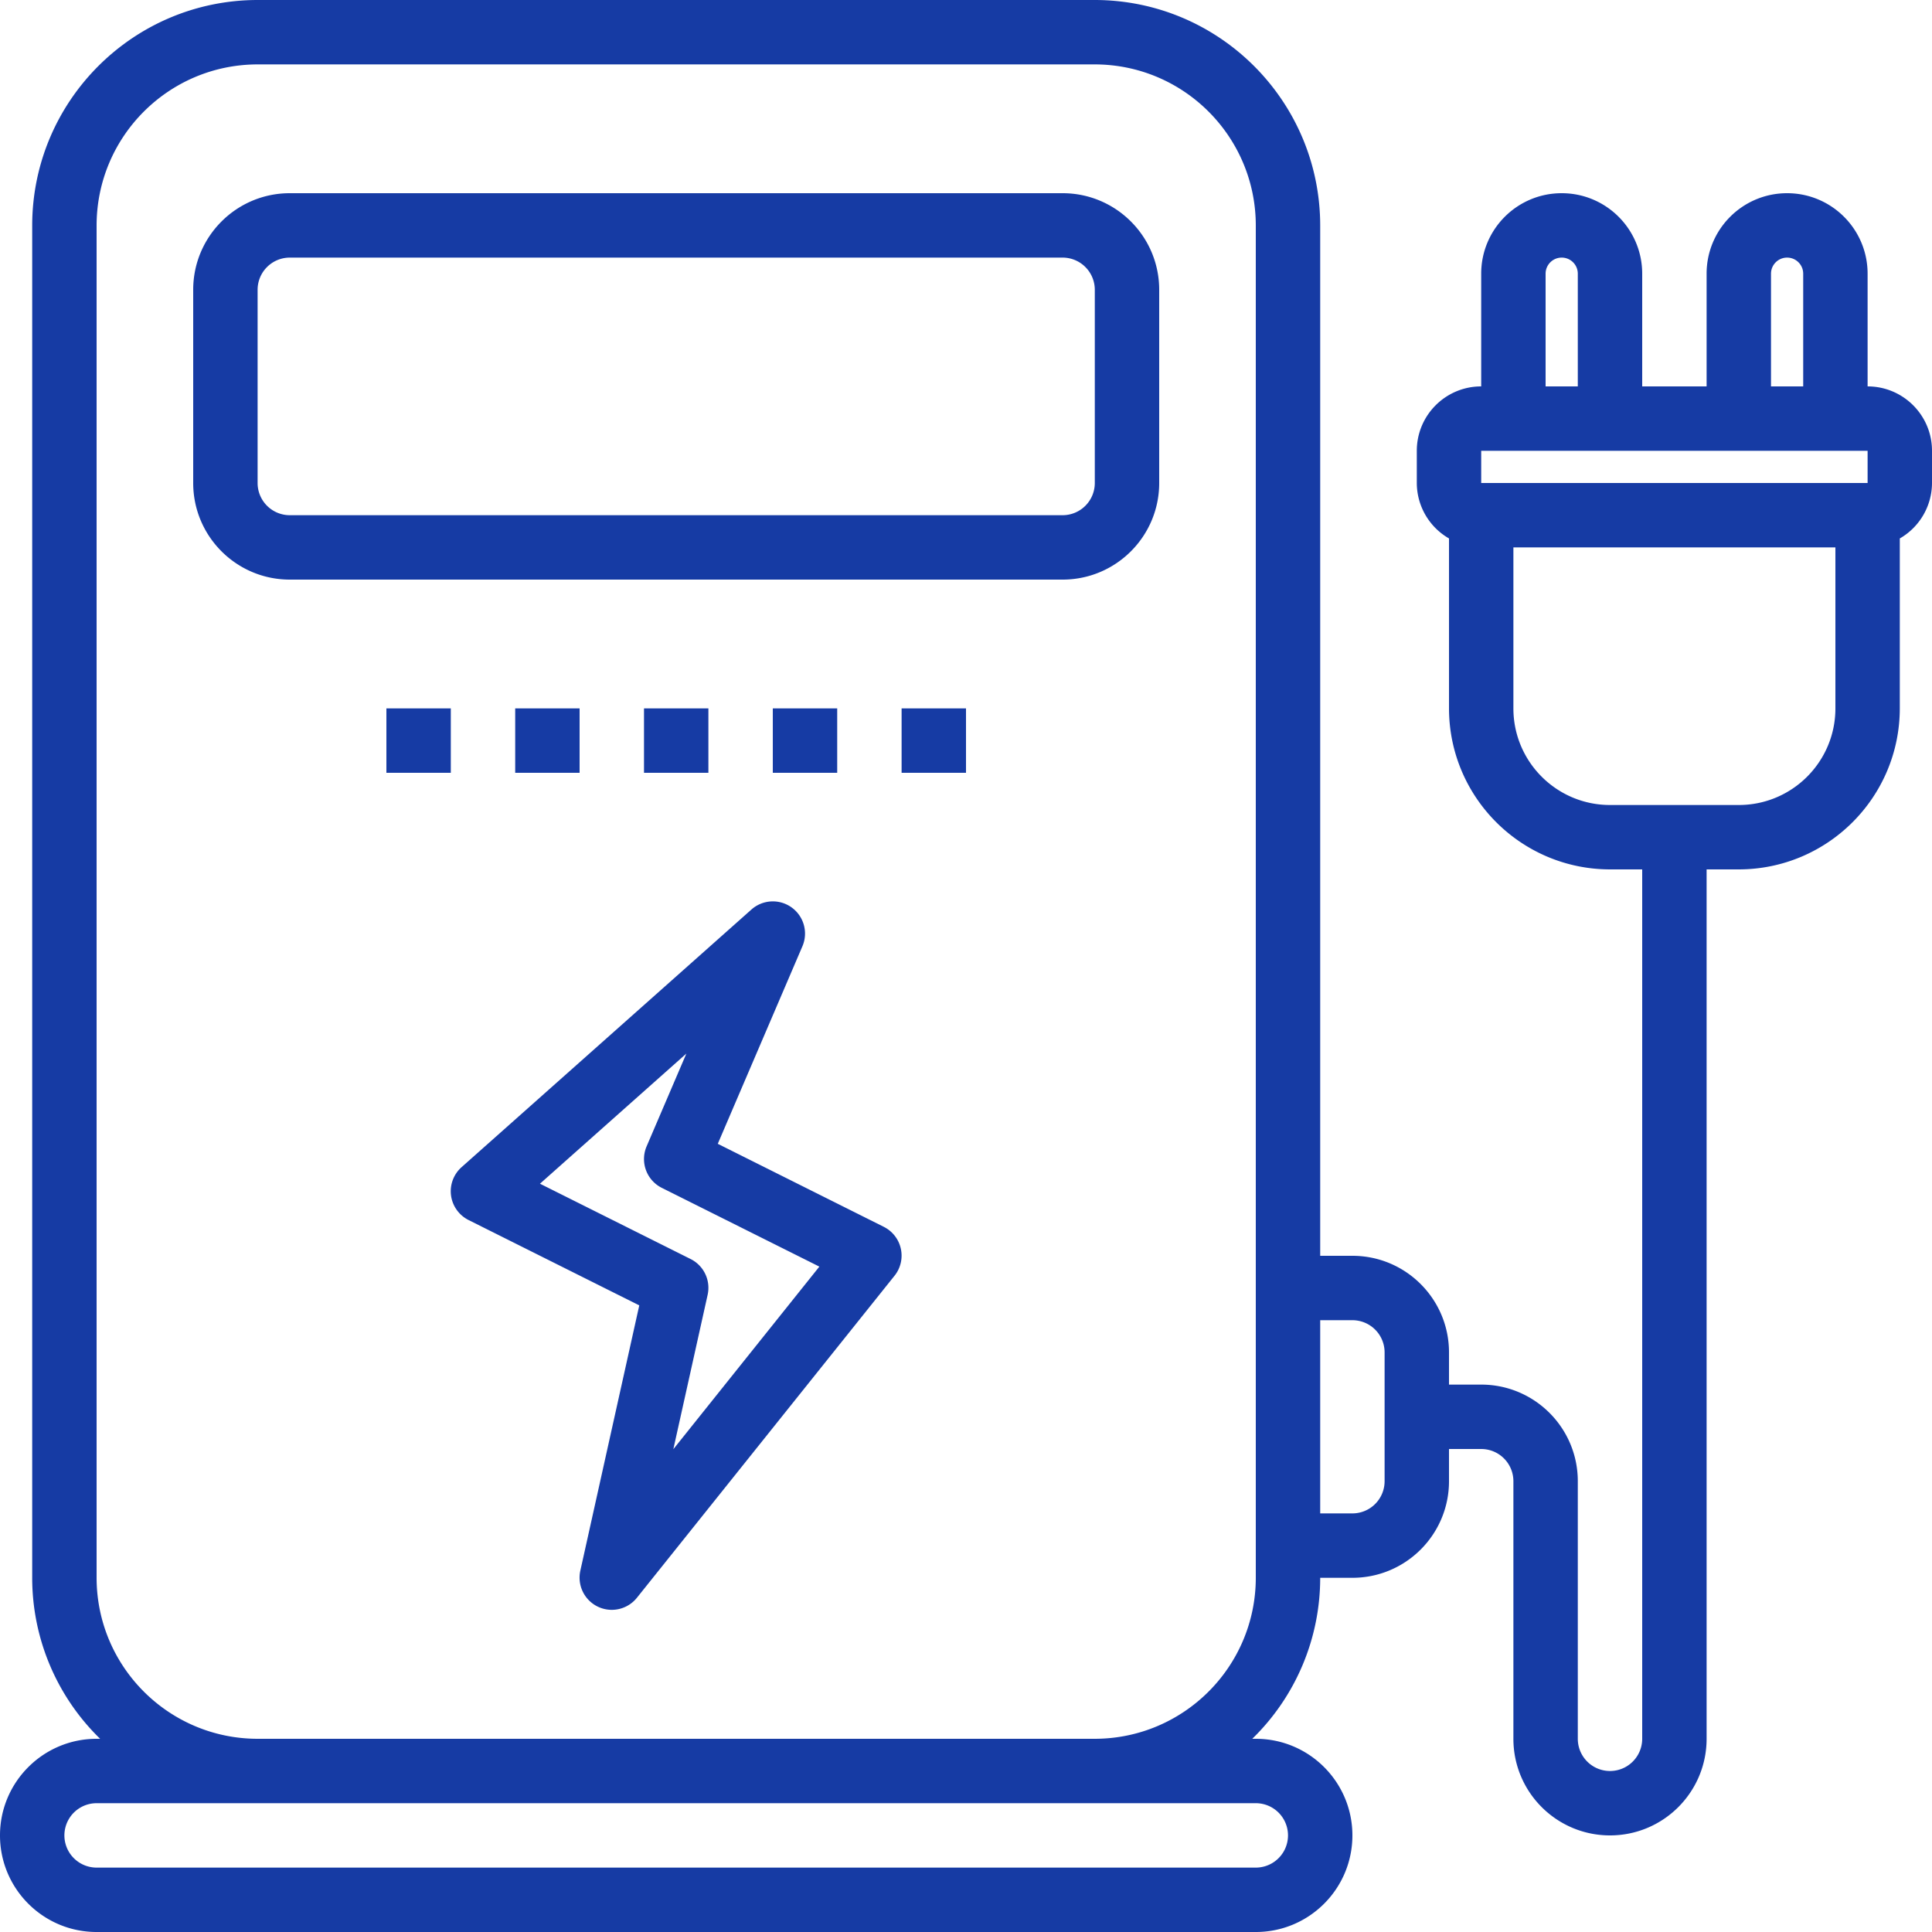 <svg width="480" height="480" fill="none" xmlns="http://www.w3.org/2000/svg"><g clip-path="url(#clip0_81_3113)" fill="#163BA4"><path d="M264 48H72c-13.254 0-24 10.746-24 24v48c0 13.254 10.746 24 24 24h192c13.254 0 24-10.746 24-24V72c0-13.254-10.746-24-24-24zm8 72a8 8 0 01-8 8H72a8 8 0 01-8-8V72a8 8 0 018-8h192a8 8 0 018 8v48zm-112 56h16v16h-16v-16zm32 0h16v16h-16v-16zm32 0h16v16h-16v-16zm-96 0h16v16h-16v-16zm-32 0h16v16H96v-16z"/><path d="M464 96V68c0-11.047-8.953-20-20-20s-20 8.953-20 20v28h-16V68c0-11.047-8.953-20-20-20s-20 8.953-20 20v28c-8.836 0-16 7.164-16 16v8a15.944 15.944 0 008 13.777V176c.027 22.082 17.918 39.973 40 40h8v216a8 8 0 01-16 0v-64c0-13.254-10.746-24-24-24h-8v-8c0-13.254-10.746-24-24-24h-8V56c-.035-30.914-25.086-55.965-56-56H64C33.086.035 8.035 25.086 8 56v336a55.808 55.808 0 0016.879 40H24c-13.254 0-24 10.746-24 24s10.746 24 24 24h288c13.254 0 24-10.746 24-24s-10.746-24-24-24h-.879A55.808 55.808 0 00328 392h8c13.254 0 24-10.746 24-24v-8h8a8 8 0 018 8v64c0 13.254 10.746 24 24 24s24-10.746 24-24V216h8c22.082-.027 39.973-17.918 40-40v-42.223A15.944 15.944 0 00480 120v-8c0-8.836-7.164-16-16-16zM312 448a8 8 0 010 16H24a8 8 0 010-16h288zm0-56c-.027 22.082-17.918 39.973-40 40H64c-22.082-.027-39.973-17.918-40-40V56c.027-22.082 17.918-39.973 40-40h208c22.082.027 39.973 17.918 40 40v336zm32-24a8 8 0 01-8 8h-8v-48h8a8 8 0 018 8v32zm96-300c0-2.21 1.789-4 4-4 2.211 0 4 1.79 4 4v28h-8V68zm-56 0c0-2.21 1.789-4 4-4 2.211 0 4 1.79 4 4v28h-8V68zm-16 44h96v8h-96v-8zm64 88h-32c-13.254 0-24-10.746-24-24v-40h80v40c0 13.254-10.746 24-24 24z"/><path d="M219.575 304.801l-41.246-20.625 21.023-49.063a8.002 8.002 0 00-2.668-9.656 7.997 7.997 0 00-10.004.52l-72 64a8.005 8.005 0 00-2.621 7.035 8.018 8.018 0 004.367 6.109l42.399 21.199-14.641 65.903a8.001 8.001 0 0014.055 6.738l64-80a7.998 7.998 0 00-2.672-12.16h.008zm-52.285 55.246l8.519-38.352a7.995 7.995 0 00-4.234-8.894l-37.422-18.711 36.375-32.336-9.879 23.055a8 8 0 003.777 10.312l39.141 19.567-36.277 45.359z"/></g><defs><clipPath id="clip0_81_3113"><path fill="#fff" d="M0 0h480v480H0z"/></clipPath></defs></svg>